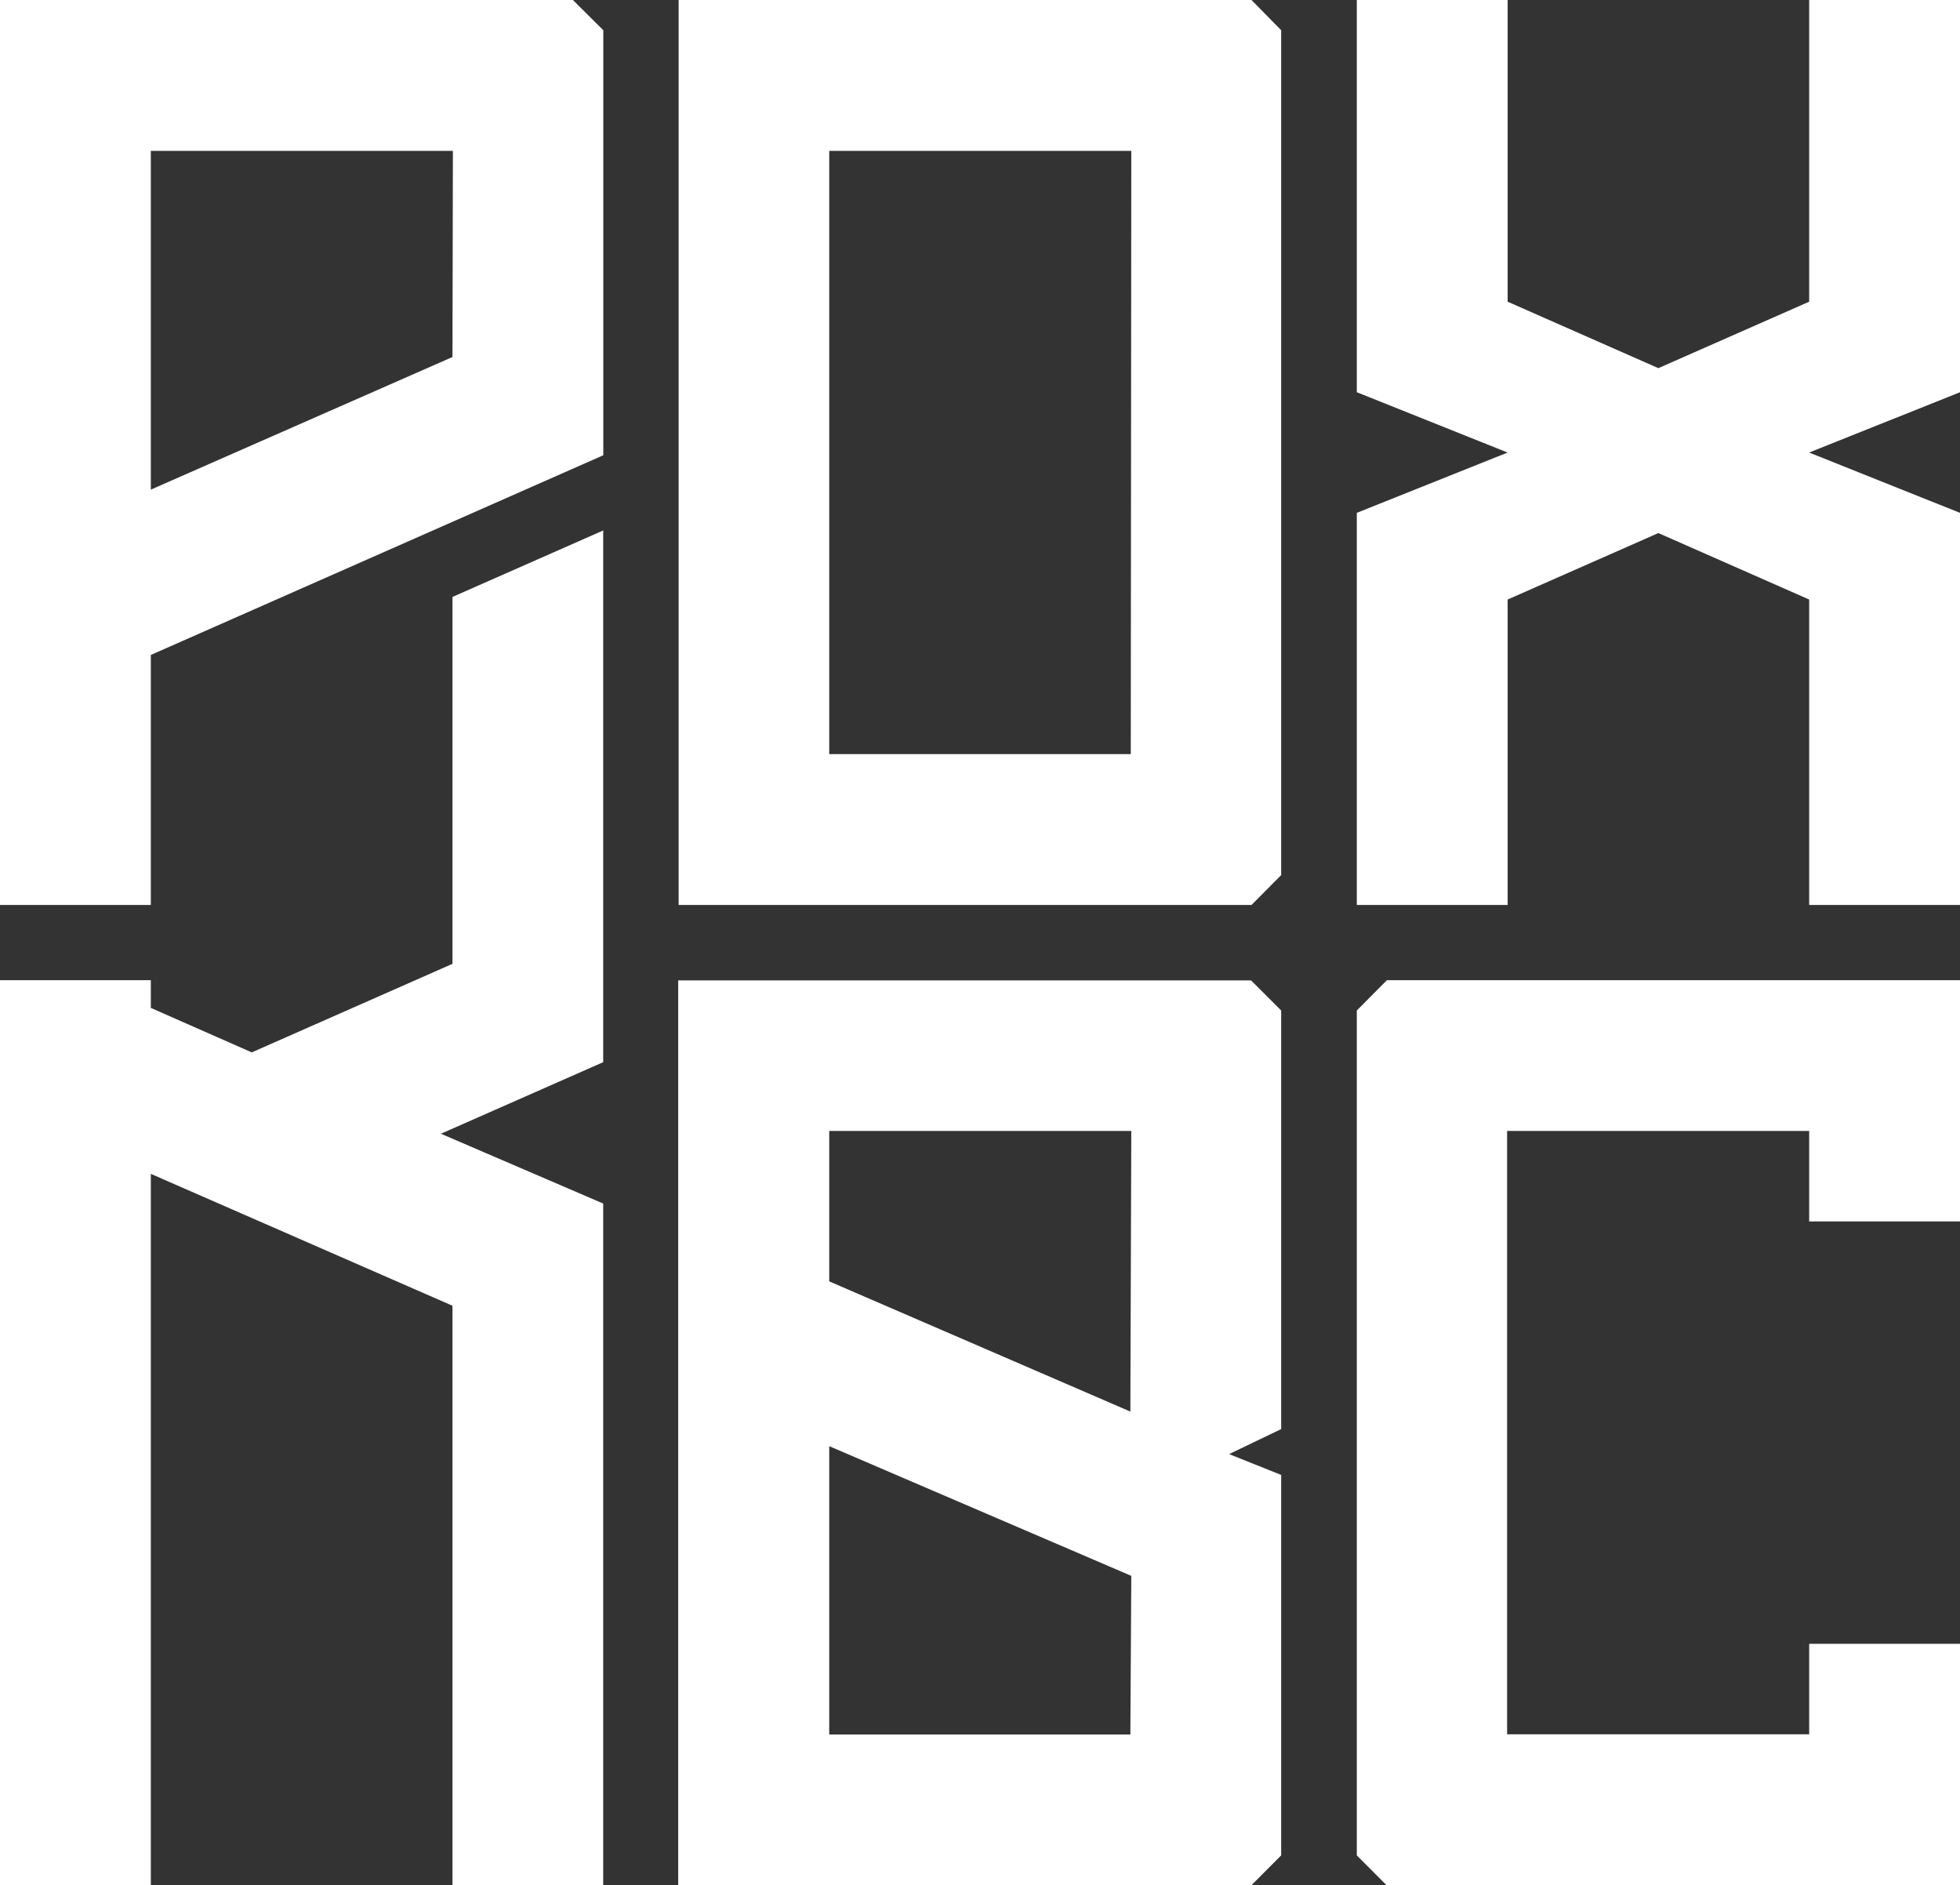 <svg xmlns="http://www.w3.org/2000/svg" viewBox="0 0 188.17 180.96" fill="white"><rect x="0" y="0" width="188.17" height="180.96" fill="#333333" stroke="none"/><path d="M123,97l-2.89-2.89h-55V181h55l2.89-2.9V141.58l-5-2,5-2.4Zm-14.48,69.5H79.61V138.82l29,12.45h0Zm0-31L79.61,123V108.56h29Z"/><polygon points="188.17 37.65 188.17 0 188.17 0 173.69 0 173.69 0 173.69 28.96 159.21 35.34 144.74 28.96 144.74 0 144.74 0 130.26 0 130.26 37.65 144.74 43.44 130.26 49.23 130.26 57.07 130.26 58.15 130.26 86.87 130.26 86.87 130.26 86.87 144.74 86.87 144.74 86.87 144.74 57.55 159.21 51.17 173.69 57.55 173.69 63.71 173.69 86.87 173.69 86.87 188.17 86.87 188.17 86.87 188.17 86.87 188.17 49.23 173.69 43.44 188.17 37.65"/><polygon points="43.44 57.3 43.44 78.53 43.44 92.52 24.17 101.02 14.48 96.75 14.48 94.09 0 94.09 0 166.48 0 180.96 14.48 180.96 14.48 112.68 43.44 125.34 43.44 163.58 43.44 166.48 43.44 180.96 57.91 180.96 57.91 115.91 57.91 115.53 42.33 108.83 57.91 101.96 57.91 50.92 43.44 57.3"/><path d="M120.15,0h-55V86.87h55L123,84V2.9ZM108.56,72.39H79.61V14.48h29Z"/><path d="M0,0V86.87H14.48v-24L57.92,43.7V2.9L55,0ZM43.44,34.27,14.48,47V14.48h29Z"/><path d="M133.15,94.09,130.26,97v84h57.91V157.79H173.69v8.69h-29V108.56h29v8.69h14.48V94.09ZM130.26,181v-2.9l2.89,2.9Z"/></svg>
